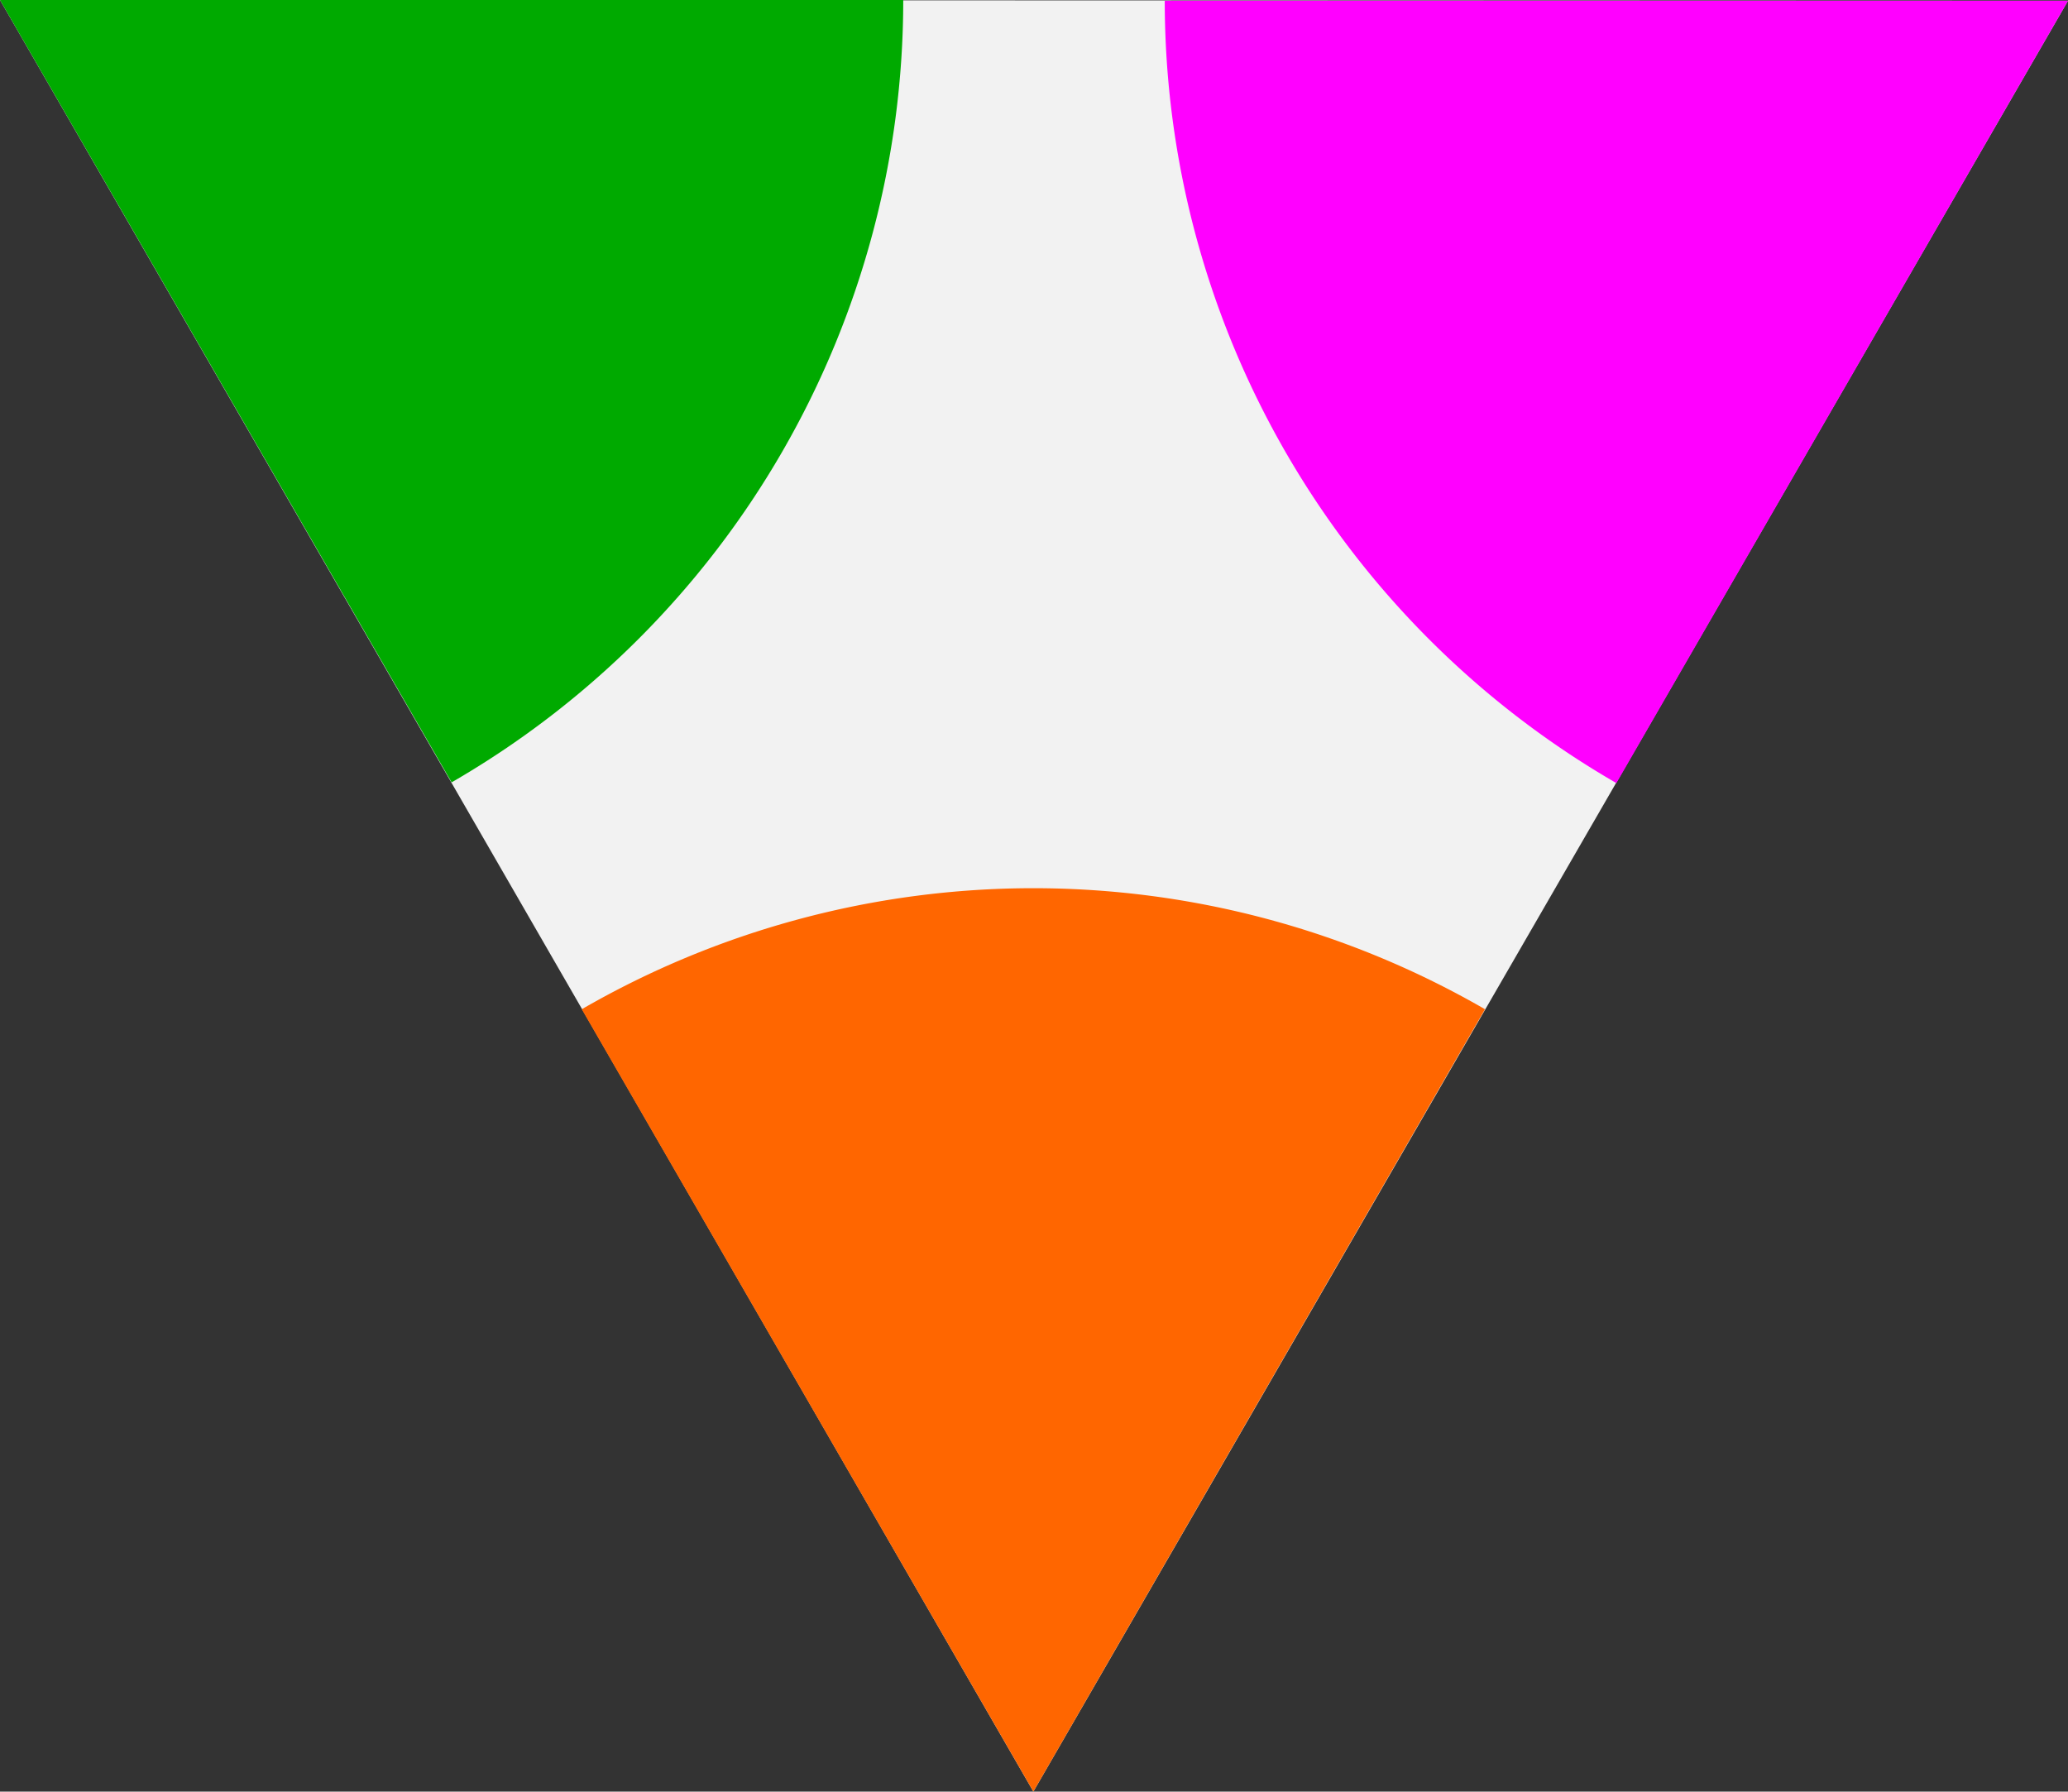 <?xml version="1.0" encoding="UTF-8" standalone="no"?>
<!-- Created with Inkscape (http://www.inkscape.org/) -->

<svg
   xmlns:dc="http://purl.org/dc/elements/1.1/"
   xmlns:cc="http://creativecommons.org/ns#"
   xmlns:rdf="http://www.w3.org/1999/02/22-rdf-syntax-ns#"
   xmlns:svg="http://www.w3.org/2000/svg"
   xmlns="http://www.w3.org/2000/svg"
   version="1.1"
   width="800"
   height="692.961"
   id="svg2">
  <rect width="100%" height="100%" fill="#333333" stroke="none"/>
  <defs
     id="defs4" />
  <path
     d="M 0,0 800,0.282 399.756,692.961 z"
     id="path2986"
     style="color:#000000;fill:#f2f2f2;fill-opacity:1;fill-rule:nonzero;stroke:none;stroke-width:15;marker:none;visibility:visible;display:inline;overflow:visible;enable-background:accumulate" />
  <path
     d="m 225.047,390.357 a 349.417,349.417 0 0 1 349.417,0 L 399.756,692.961 z"
     transform="translate(-5.5515385e-5,-1.1769389e-5)"
     id="path2982"
     style="color:#000000;fill:#ff6600;fill-opacity:1;fill-rule:nonzero;stroke:none;stroke-width:15;marker:none;visibility:visible;display:inline;overflow:visible;enable-background:accumulate" />
  <path
     d="M 349.417,-1.6289063e-5 A 349.417,349.417 0 0 1 174.708,302.604 L -8.8250189e-6,-2.2448645e-6 z"
     id="path3039"
     style="color:#000000;fill:#00aa00;fill-opacity:1;fill-rule:nonzero;stroke:none;stroke-width:15;marker:none;visibility:visible;display:inline;overflow:visible;enable-background:accumulate" />
  <path
     d="M 625.292,302.886 A 349.417,349.417 0 0 1 450.583,0.282 l 349.417,1.694e-5 z"
     id="path2984"
     style="color:#000000;fill:#ff00ff;fill-opacity:1;fill-rule:nonzero;stroke:none;stroke-width:15;marker:none;visibility:visible;display:inline;overflow:visible;enable-background:accumulate" />
</svg>
